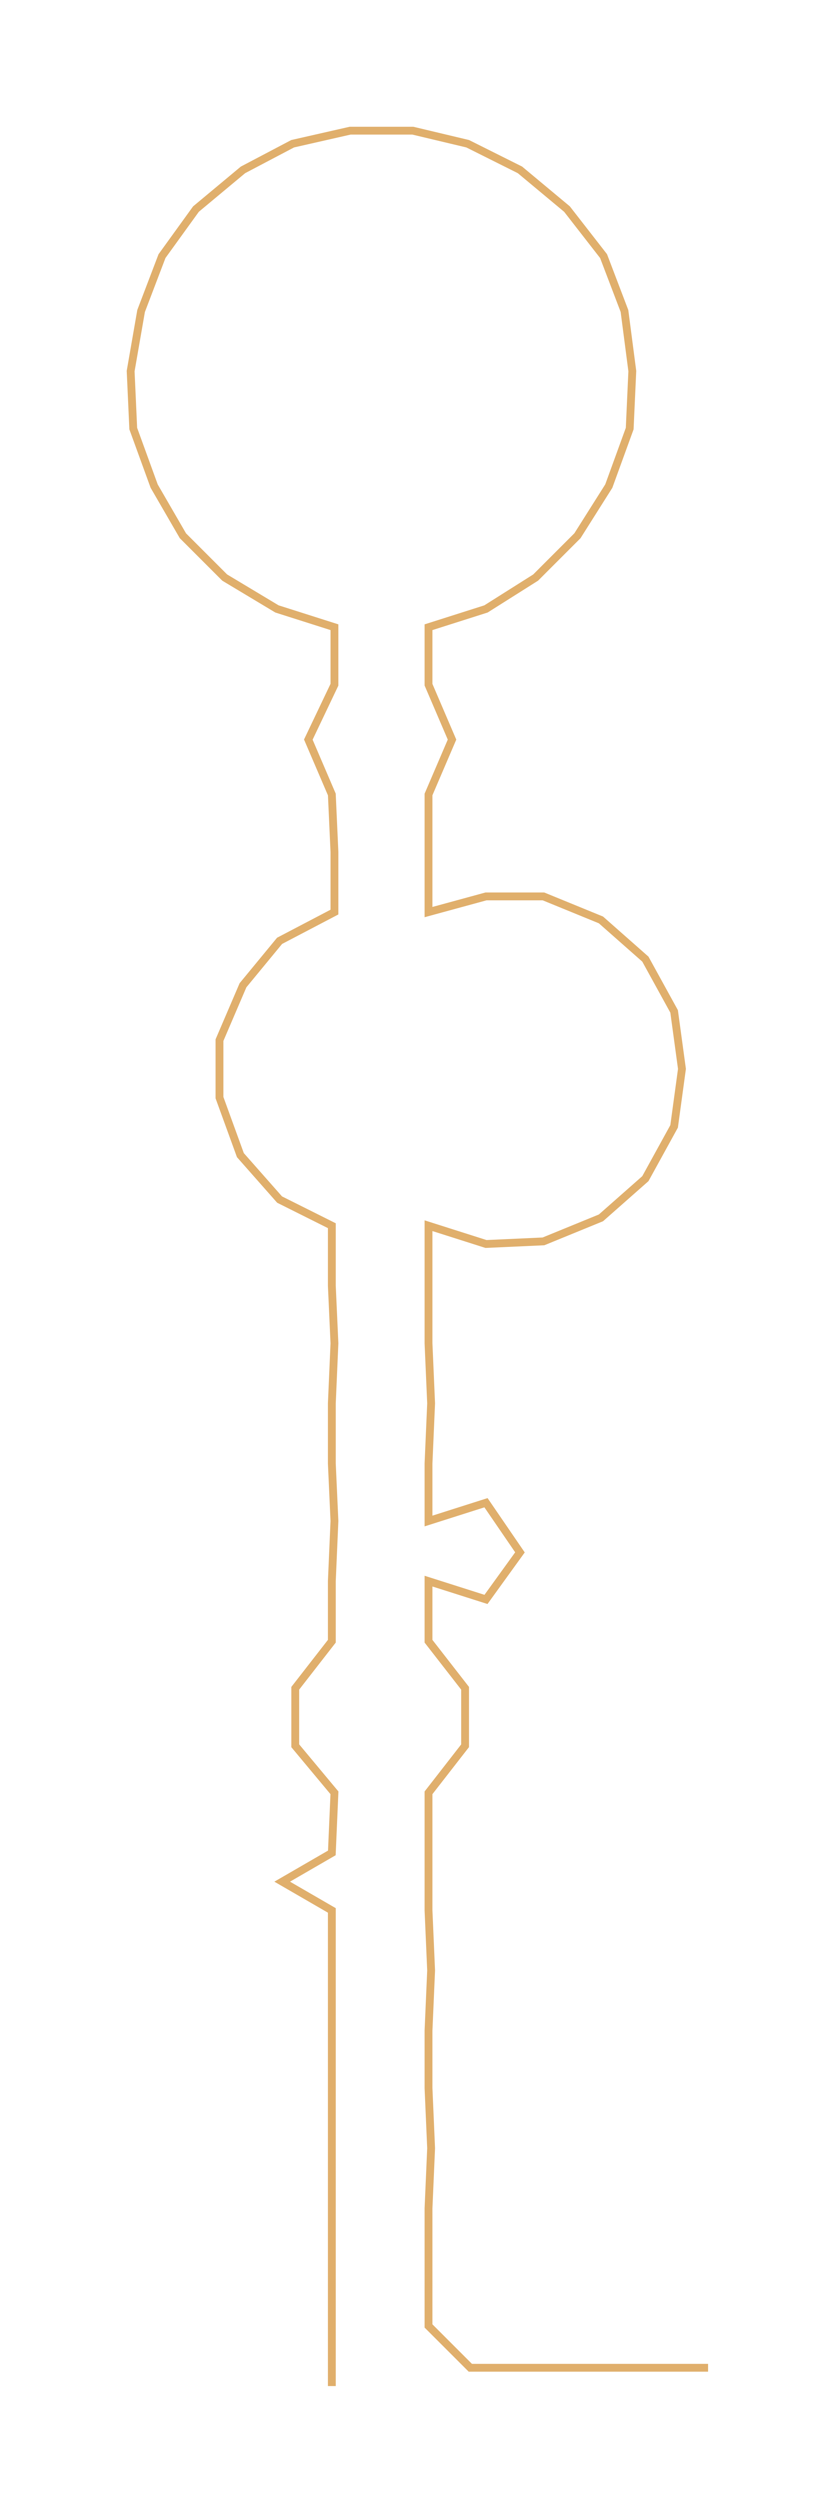 <ns0:svg xmlns:ns0="http://www.w3.org/2000/svg" width="97.819px" height="300px" viewBox="0 0 311.92 956.625"><ns0:path style="stroke:#e0af6c;stroke-width:3px;fill:none;" d="M127 913 L127 913 L127 890 L127 867 L127 845 L127 822 L127 799 L127 777 L127 754 L127 731 L108 720 L127 709 L128 686 L113 668 L113 646 L127 628 L127 605 L128 582 L127 560 L127 537 L128 514 L127 492 L127 469 L107 459 L92 442 L84 420 L84 398 L93 377 L107 360 L128 349 L128 326 L127 304 L118 283 L128 262 L128 240 L106 233 L86 221 L70 205 L59 186 L51 164 L50 142 L54 119 L62 98 L75 80 L93 65 L112 55 L134 50 L158 50 L179 55 L199 65 L217 80 L231 98 L239 119 L242 142 L241 164 L233 186 L221 205 L205 221 L186 233 L164 240 L164 262 L173 283 L164 304 L164 326 L164 349 L186 343 L208 343 L230 352 L247 367 L258 387 L261 409 L258 431 L247 451 L230 466 L208 475 L186 476 L164 469 L164 492 L164 514 L165 537 L164 560 L164 582 L186 575 L199 594 L186 612 L164 605 L164 628 L178 646 L178 668 L164 686 L164 709 L164 731 L165 754 L164 777 L164 799 L165 822 L164 845 L164 867 L164 890 L180 906 L203 906 L226 906 L248 906 L271 906" /></ns0:svg>